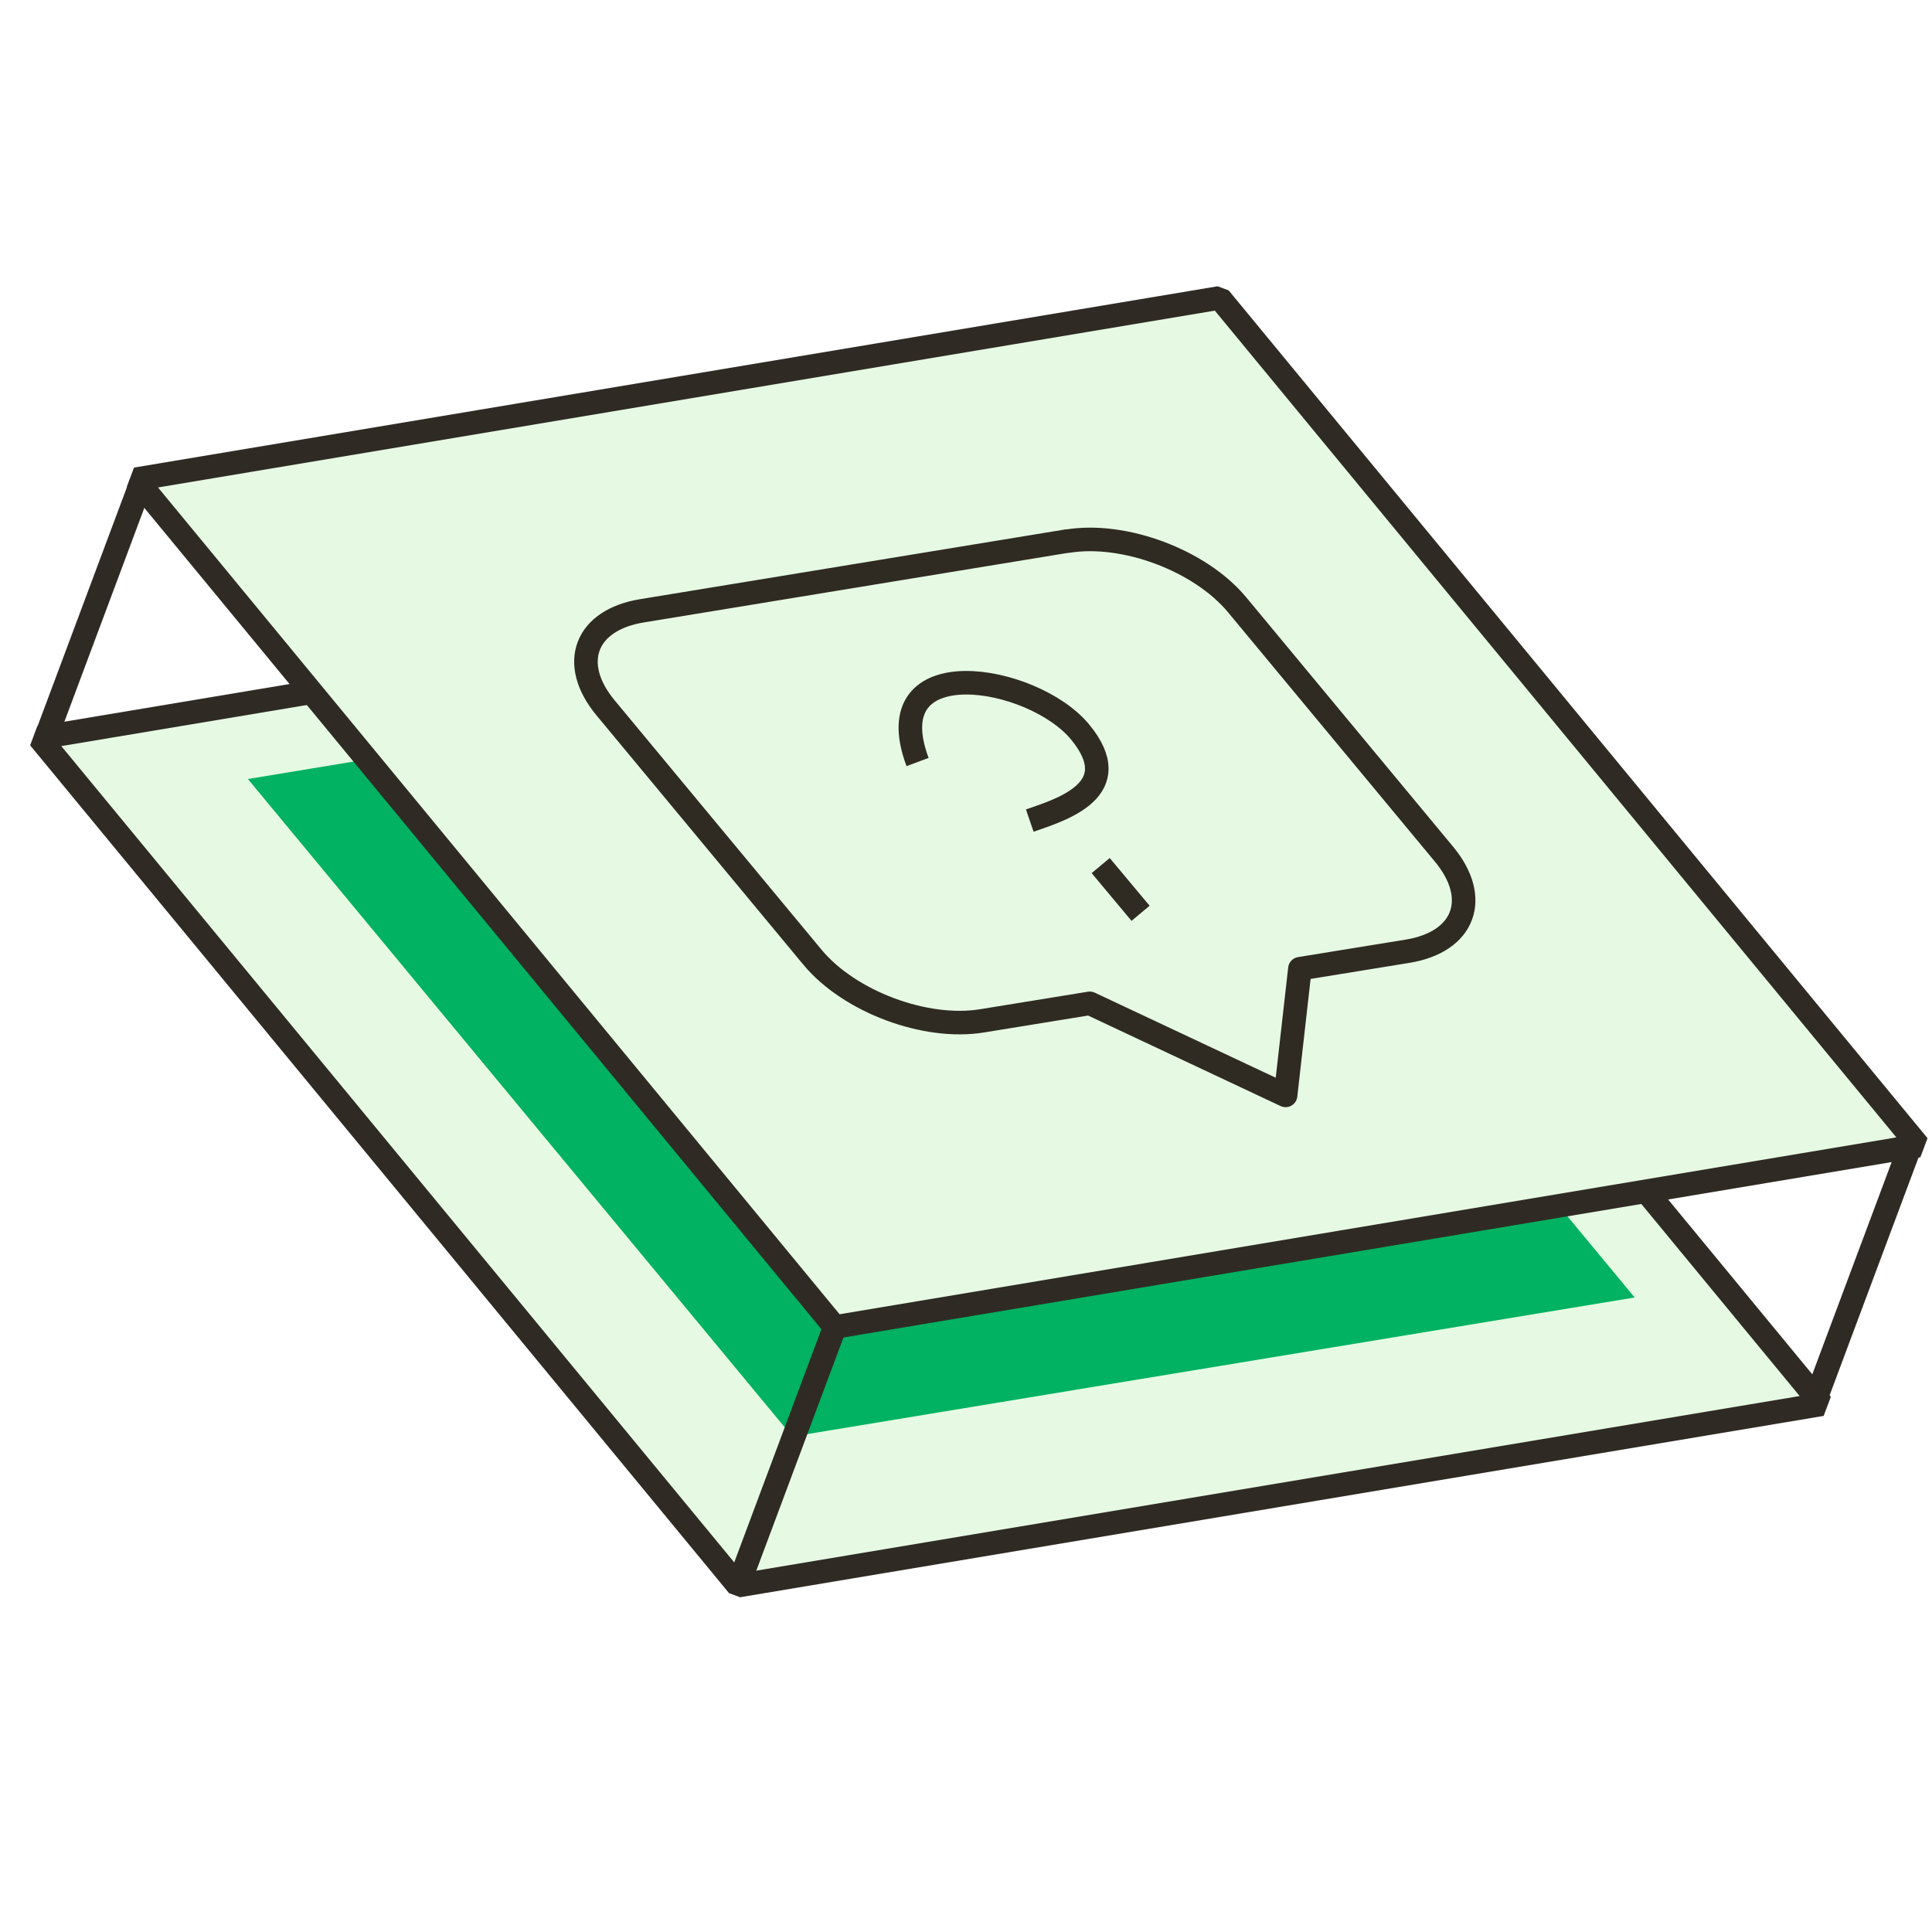 <svg width="164" height="164" viewBox="0 0 164 164" fill="none" xmlns="http://www.w3.org/2000/svg">
<g clip-path="url(#clip0_1128_1056)">
<path d="M95.317 47.241L154.639 119.205L62.656 134.598L3.331 62.633L95.317 47.241Z" fill="#E6FAE3" stroke="#2F2B24" stroke-width="2" stroke-linejoin="bevel"/>
<g filter="url(#filter0_f_1128_1056)">
<path d="M92.545 54.325L138.761 110.139L67.263 121.943L21.043 66.127L92.545 54.325Z" fill="#00B261"/>
</g>
<path d="M103.526 25.287L162.848 97.25L70.865 112.643L11.54 40.678L103.526 25.287Z" fill="#E6FAE3" stroke="#2F2B24" stroke-width="2" stroke-linejoin="bevel"/>
<path d="M162.249 97.024L154.084 118.862" stroke="#2F2B24" stroke-width="2" stroke-linejoin="bevel"/>
<path d="M70.865 112.644L62.7 134.481" stroke="#2F2B24" stroke-width="2" stroke-linejoin="bevel"/>
<path d="M11.983 40.975L3.818 62.816" stroke="#2F2B24" stroke-width="2" stroke-linejoin="bevel"/>
<path d="M90.575 45.931L54.506 51.847C49.667 52.63 48.28 56.338 51.419 60.105L68.979 81.269C72.117 85.036 78.567 87.447 83.378 86.653L92.51 85.169L109.129 92.983L110.343 82.232L119.475 80.748C124.315 79.964 125.701 76.256 122.563 72.49L105.003 51.325C101.864 47.559 95.414 45.147 90.603 45.941L90.575 45.931Z" stroke="#2F2B23" stroke-width="2" stroke-linecap="round" stroke-linejoin="round"/>
<path d="M77.888 64.686C74.281 55.014 87.66 57.263 91.678 62.127C95.696 66.99 90.224 68.69 87.412 69.656" stroke="#2F2B23" stroke-width="2" stroke-miterlimit="10"/>
<path d="M93.433 73.476L96.819 77.527" stroke="#2F2B23" stroke-width="2" stroke-miterlimit="10"/>
</g>
<defs>
<filter id="filter0_f_1128_1056" x="10.91" y="44.191" width="137.984" height="87.885" filterUnits="userSpaceOnUse" color-interpolation-filters="sRGB">
<feFlood flood-opacity="0" result="BackgroundImageFix"/>
<feBlend mode="normal" in="SourceGraphic" in2="BackgroundImageFix" result="shape"/>
<feGaussianBlur stdDeviation="5.067" result="effect1_foregroundBlur_1128_1056"/>
</filter>
<clipPath id="clip0_1128_1056">
<rect width="164" height="164" fill="white"/>
</clipPath>
</defs>
</svg>
